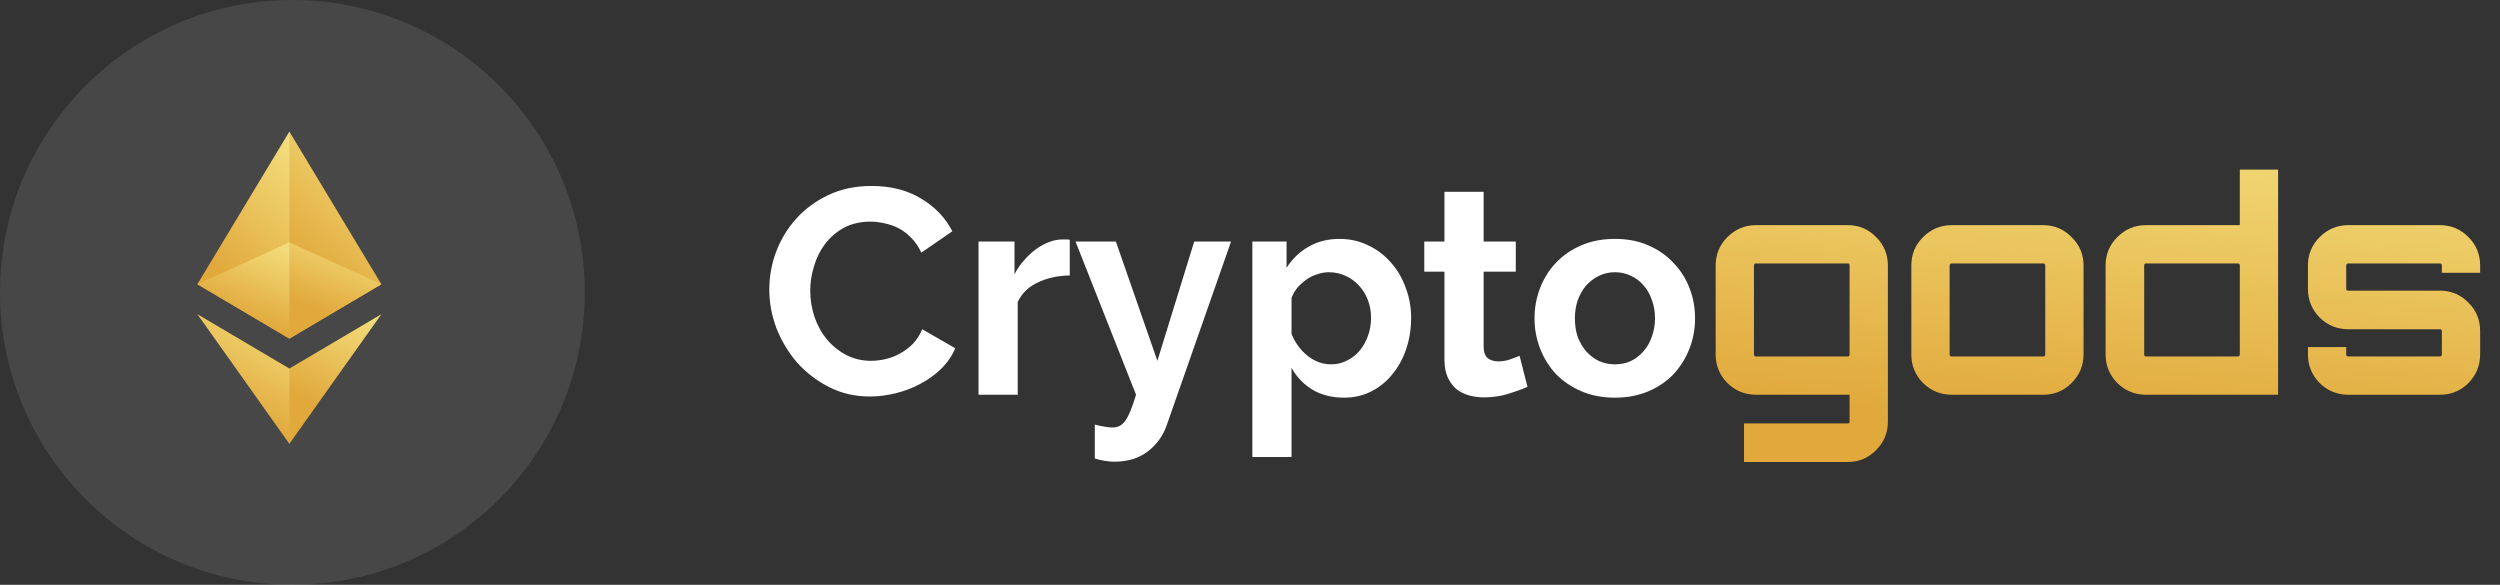 <svg width="171" height="40" viewBox="0 0 171 40" fill="none" xmlns="http://www.w3.org/2000/svg">
<rect x="0" y="0" width="171" height="40" fill="#333333" stroke="none"/>
<path d="M20 40C31.046 40 40 31.046 40 20C40 8.954 31.046 0 20 0C8.954 0 -0 8.954 -0 20C-0 31.046 8.954 40 20 40Z" fill="white" fill-opacity="0.1"/>
<path d="M19.793 9L19.655 9.467V23.024L19.793 23.161L26.085 19.441L19.793 9Z" fill="url(#paint0_linear_4_955)"/>
<path d="M19.793 9L13.5 19.441L19.793 23.161V16.581V9Z" fill="url(#paint1_linear_4_955)"/>
<path d="M19.792 25.208L19.715 25.302V30.131L19.792 30.358L26.089 21.49L19.792 25.208Z" fill="url(#paint2_linear_4_955)"/>
<path d="M19.793 30.358V25.208L13.5 21.49L19.793 30.358Z" fill="url(#paint3_linear_4_955)"/>
<path d="M19.793 23.161L26.086 19.441L19.793 16.581V23.161Z" fill="url(#paint4_linear_4_955)"/>
<path d="M13.5 19.441L19.793 23.161V16.581L13.5 19.441Z" fill="url(#paint5_linear_4_955)"/>
<path d="M52.62 19.8C52.62 18.933 52.773 18.08 53.08 17.24C53.4 16.387 53.86 15.627 54.46 14.96C55.06 14.293 55.793 13.753 56.66 13.34C57.527 12.927 58.513 12.72 59.62 12.72C60.927 12.72 62.053 13.007 63 13.58C63.96 14.153 64.673 14.9 65.14 15.82L63.02 17.28C62.833 16.88 62.607 16.547 62.34 16.28C62.073 16 61.787 15.78 61.48 15.62C61.173 15.46 60.853 15.347 60.52 15.28C60.187 15.2 59.86 15.16 59.54 15.16C58.847 15.16 58.24 15.3 57.72 15.58C57.213 15.86 56.787 16.227 56.44 16.68C56.107 17.12 55.853 17.627 55.68 18.2C55.507 18.76 55.42 19.32 55.42 19.88C55.42 20.507 55.52 21.113 55.72 21.7C55.92 22.273 56.2 22.78 56.56 23.22C56.933 23.66 57.373 24.013 57.88 24.28C58.4 24.547 58.967 24.68 59.58 24.68C59.9 24.68 60.233 24.64 60.58 24.56C60.927 24.48 61.253 24.353 61.56 24.18C61.88 24.007 62.173 23.787 62.44 23.52C62.707 23.24 62.92 22.907 63.08 22.52L65.34 23.82C65.113 24.353 64.787 24.827 64.36 25.24C63.947 25.64 63.473 25.98 62.94 26.26C62.42 26.54 61.86 26.753 61.26 26.9C60.66 27.047 60.073 27.12 59.5 27.12C58.487 27.12 57.56 26.907 56.72 26.48C55.88 26.053 55.153 25.5 54.54 24.82C53.94 24.127 53.467 23.347 53.12 22.48C52.787 21.6 52.62 20.707 52.62 19.8ZM73.171 18.84C72.358 18.853 71.631 19.013 70.991 19.32C70.351 19.613 69.891 20.06 69.611 20.66V27H66.931V16.52H69.391V18.76C69.578 18.4 69.798 18.08 70.051 17.8C70.304 17.507 70.578 17.253 70.871 17.04C71.164 16.827 71.458 16.667 71.751 16.56C72.058 16.44 72.351 16.38 72.631 16.38C72.778 16.38 72.884 16.38 72.951 16.38C73.031 16.38 73.104 16.387 73.171 16.4V18.84ZM74.885 29.04C75.112 29.107 75.332 29.153 75.545 29.18C75.759 29.22 75.939 29.24 76.085 29.24C76.259 29.24 76.419 29.207 76.565 29.14C76.712 29.073 76.845 28.953 76.965 28.78C77.085 28.62 77.205 28.393 77.325 28.1C77.445 27.807 77.572 27.44 77.705 27L73.565 16.52H76.325L79.165 24.68L81.685 16.52H84.205L79.805 29.08C79.552 29.813 79.119 30.413 78.505 30.88C77.892 31.347 77.132 31.58 76.225 31.58C76.012 31.58 75.792 31.56 75.565 31.52C75.352 31.493 75.125 31.44 74.885 31.36V29.04ZM91.941 27.2C91.115 27.2 90.395 27.02 89.781 26.66C89.168 26.287 88.688 25.787 88.341 25.16V31.26H85.661V16.52H88.001V18.32C88.388 17.707 88.888 17.227 89.501 16.88C90.115 16.52 90.821 16.34 91.621 16.34C92.328 16.34 92.981 16.487 93.581 16.78C94.181 17.06 94.695 17.447 95.121 17.94C95.561 18.42 95.901 18.993 96.141 19.66C96.395 20.313 96.521 21.007 96.521 21.74C96.521 22.5 96.408 23.213 96.181 23.88C95.955 24.547 95.635 25.127 95.221 25.62C94.821 26.113 94.341 26.5 93.781 26.78C93.221 27.06 92.608 27.2 91.941 27.2ZM91.041 24.92C91.441 24.92 91.808 24.833 92.141 24.66C92.488 24.487 92.781 24.253 93.021 23.96C93.261 23.667 93.448 23.327 93.581 22.94C93.715 22.553 93.781 22.153 93.781 21.74C93.781 21.3 93.708 20.893 93.561 20.52C93.415 20.133 93.208 19.8 92.941 19.52C92.688 19.24 92.381 19.02 92.021 18.86C91.675 18.7 91.295 18.62 90.881 18.62C90.628 18.62 90.368 18.667 90.101 18.76C89.835 18.84 89.588 18.96 89.361 19.12C89.135 19.28 88.928 19.467 88.741 19.68C88.568 19.893 88.435 20.127 88.341 20.38V22.84C88.581 23.44 88.948 23.94 89.441 24.34C89.935 24.727 90.468 24.92 91.041 24.92ZM104.48 26.46C104.12 26.62 103.68 26.78 103.16 26.94C102.64 27.1 102.094 27.18 101.52 27.18C101.147 27.18 100.794 27.133 100.46 27.04C100.14 26.947 99.854 26.8 99.6 26.6C99.361 26.387 99.167 26.12 99.02 25.8C98.874 25.467 98.8 25.067 98.8 24.6V18.58H97.421V16.52H98.8V13.12H101.48V16.52H103.68V18.58H101.48V23.7C101.48 24.073 101.574 24.34 101.76 24.5C101.96 24.647 102.2 24.72 102.48 24.72C102.76 24.72 103.034 24.673 103.3 24.58C103.567 24.487 103.78 24.407 103.94 24.34L104.48 26.46ZM110.462 27.2C109.609 27.2 108.842 27.053 108.162 26.76C107.482 26.467 106.902 26.073 106.422 25.58C105.956 25.073 105.596 24.493 105.342 23.84C105.089 23.187 104.962 22.5 104.962 21.78C104.962 21.047 105.089 20.353 105.342 19.7C105.596 19.047 105.956 18.473 106.422 17.98C106.902 17.473 107.482 17.073 108.162 16.78C108.842 16.487 109.609 16.34 110.462 16.34C111.316 16.34 112.076 16.487 112.742 16.78C113.422 17.073 113.996 17.473 114.462 17.98C114.942 18.473 115.309 19.047 115.562 19.7C115.816 20.353 115.942 21.047 115.942 21.78C115.942 22.5 115.816 23.187 115.562 23.84C115.309 24.493 114.949 25.073 114.482 25.58C114.016 26.073 113.442 26.467 112.762 26.76C112.082 27.053 111.316 27.2 110.462 27.2ZM107.722 21.78C107.722 22.247 107.789 22.673 107.922 23.06C108.069 23.433 108.262 23.76 108.502 24.04C108.756 24.32 109.049 24.54 109.382 24.7C109.716 24.847 110.076 24.92 110.462 24.92C110.849 24.92 111.209 24.847 111.542 24.7C111.876 24.54 112.162 24.32 112.402 24.04C112.656 23.76 112.849 23.427 112.982 23.04C113.129 22.653 113.202 22.227 113.202 21.76C113.202 21.307 113.129 20.887 112.982 20.5C112.849 20.113 112.656 19.78 112.402 19.5C112.162 19.22 111.876 19.007 111.542 18.86C111.209 18.7 110.849 18.62 110.462 18.62C110.076 18.62 109.716 18.7 109.382 18.86C109.049 19.02 108.756 19.24 108.502 19.52C108.262 19.8 108.069 20.133 107.922 20.52C107.789 20.907 107.722 21.327 107.722 21.78Z" fill="white"/>
<path d="M129.131 28.84C129.131 29.6 128.865 30.247 128.331 30.78C127.798 31.327 127.151 31.6 126.391 31.6H119.291V28.96H126.391C126.471 28.96 126.511 28.92 126.511 28.84V27H120.111C119.351 27 118.698 26.733 118.151 26.2C117.618 25.653 117.351 25 117.351 24.24V18.16C117.351 17.4 117.618 16.753 118.151 16.22C118.698 15.673 119.351 15.4 120.111 15.4H126.391C127.151 15.4 127.798 15.673 128.331 16.22C128.865 16.753 129.131 17.4 129.131 18.16V28.84ZM120.111 24.38H126.391C126.471 24.38 126.511 24.333 126.511 24.24V18.16C126.511 18.067 126.471 18.02 126.391 18.02H120.111C120.018 18.02 119.971 18.067 119.971 18.16V24.24C119.971 24.333 120.018 24.38 120.111 24.38ZM133.495 15.4H139.755C140.515 15.4 141.162 15.673 141.695 16.22C142.242 16.753 142.515 17.4 142.515 18.16V24.24C142.515 25 142.242 25.653 141.695 26.2C141.162 26.733 140.515 27 139.755 27H133.495C132.735 27 132.082 26.733 131.535 26.2C131.002 25.653 130.735 25 130.735 24.24V18.16C130.735 17.4 131.002 16.753 131.535 16.22C132.082 15.673 132.735 15.4 133.495 15.4ZM139.755 18.02H133.495C133.402 18.02 133.355 18.067 133.355 18.16V24.24C133.355 24.333 133.402 24.38 133.495 24.38H139.755C139.848 24.38 139.895 24.333 139.895 24.24V18.16C139.895 18.067 139.848 18.02 139.755 18.02ZM153.203 11.6H155.823V27H146.783C146.023 27 145.369 26.733 144.823 26.2C144.289 25.653 144.023 25 144.023 24.24V18.16C144.023 17.4 144.289 16.753 144.823 16.22C145.369 15.673 146.023 15.4 146.783 15.4H153.203V11.6ZM146.783 24.38H153.063C153.156 24.38 153.203 24.333 153.203 24.24V18.16C153.203 18.067 153.156 18.02 153.063 18.02H146.783C146.703 18.02 146.663 18.067 146.663 18.16V24.24C146.663 24.333 146.703 24.38 146.783 24.38ZM169.642 18.16V18.66H167.022V18.16C167.022 18.067 166.976 18.02 166.882 18.02H160.622C160.529 18.02 160.482 18.067 160.482 18.16V19.76C160.482 19.84 160.529 19.88 160.622 19.88H166.882C167.656 19.88 168.309 20.153 168.842 20.7C169.376 21.233 169.642 21.88 169.642 22.64V24.24C169.642 25 169.376 25.653 168.842 26.2C168.309 26.733 167.656 27 166.882 27H160.622C159.862 27 159.209 26.733 158.662 26.2C158.129 25.653 157.862 25 157.862 24.24V23.74H160.482V24.24C160.482 24.333 160.529 24.38 160.622 24.38H166.882C166.976 24.38 167.022 24.333 167.022 24.24V22.64C167.022 22.56 166.976 22.52 166.882 22.52H160.622C159.862 22.52 159.209 22.253 158.662 21.72C158.129 21.173 157.862 20.52 157.862 19.76V18.16C157.862 17.4 158.129 16.753 158.662 16.22C159.209 15.673 159.862 15.4 160.622 15.4H166.882C167.656 15.4 168.309 15.673 168.842 16.22C169.376 16.753 169.642 17.4 169.642 18.16Z" fill="url(#paint6_linear_4_955)"/>
<defs>
<linearGradient id="paint0_linear_4_955" x1="26.085" y1="9" x2="14.436" y2="22.241" gradientUnits="userSpaceOnUse">
<stop stop-color="#F4E07F"/>
<stop offset="0.589" stop-color="#E1A93C"/>
<stop offset="0.995" stop-color="#E1A93C"/>
</linearGradient>
<linearGradient id="paint1_linear_4_955" x1="19.793" y1="9" x2="8.114" y2="21.991" gradientUnits="userSpaceOnUse">
<stop stop-color="#F4E07F"/>
<stop offset="0.589" stop-color="#E1A93C"/>
<stop offset="0.995" stop-color="#E1A93C"/>
</linearGradient>
<linearGradient id="paint2_linear_4_955" x1="26.089" y1="21.49" x2="19.843" y2="32.728" gradientUnits="userSpaceOnUse">
<stop stop-color="#F4E07F"/>
<stop offset="0.589" stop-color="#E1A93C"/>
<stop offset="0.995" stop-color="#E1A93C"/>
</linearGradient>
<linearGradient id="paint3_linear_4_955" x1="19.793" y1="21.49" x2="13.505" y2="32.66" gradientUnits="userSpaceOnUse">
<stop stop-color="#F4E07F"/>
<stop offset="0.589" stop-color="#E1A93C"/>
<stop offset="0.995" stop-color="#E1A93C"/>
</linearGradient>
<linearGradient id="paint4_linear_4_955" x1="26.086" y1="16.581" x2="22.204" y2="25.874" gradientUnits="userSpaceOnUse">
<stop stop-color="#F4E07F"/>
<stop offset="0.589" stop-color="#E1A93C"/>
<stop offset="0.995" stop-color="#E1A93C"/>
</linearGradient>
<linearGradient id="paint5_linear_4_955" x1="19.793" y1="16.581" x2="15.911" y2="25.874" gradientUnits="userSpaceOnUse">
<stop stop-color="#F4E07F"/>
<stop offset="0.589" stop-color="#E1A93C"/>
<stop offset="0.995" stop-color="#E1A93C"/>
</linearGradient>
<linearGradient id="paint6_linear_4_955" x1="171" y1="8" x2="167.813" y2="47.555" gradientUnits="userSpaceOnUse">
<stop stop-color="#F4E07F"/>
<stop offset="0.589" stop-color="#E1A93C"/>
<stop offset="0.995" stop-color="#E1A93C"/>
</linearGradient>
</defs>
</svg>
